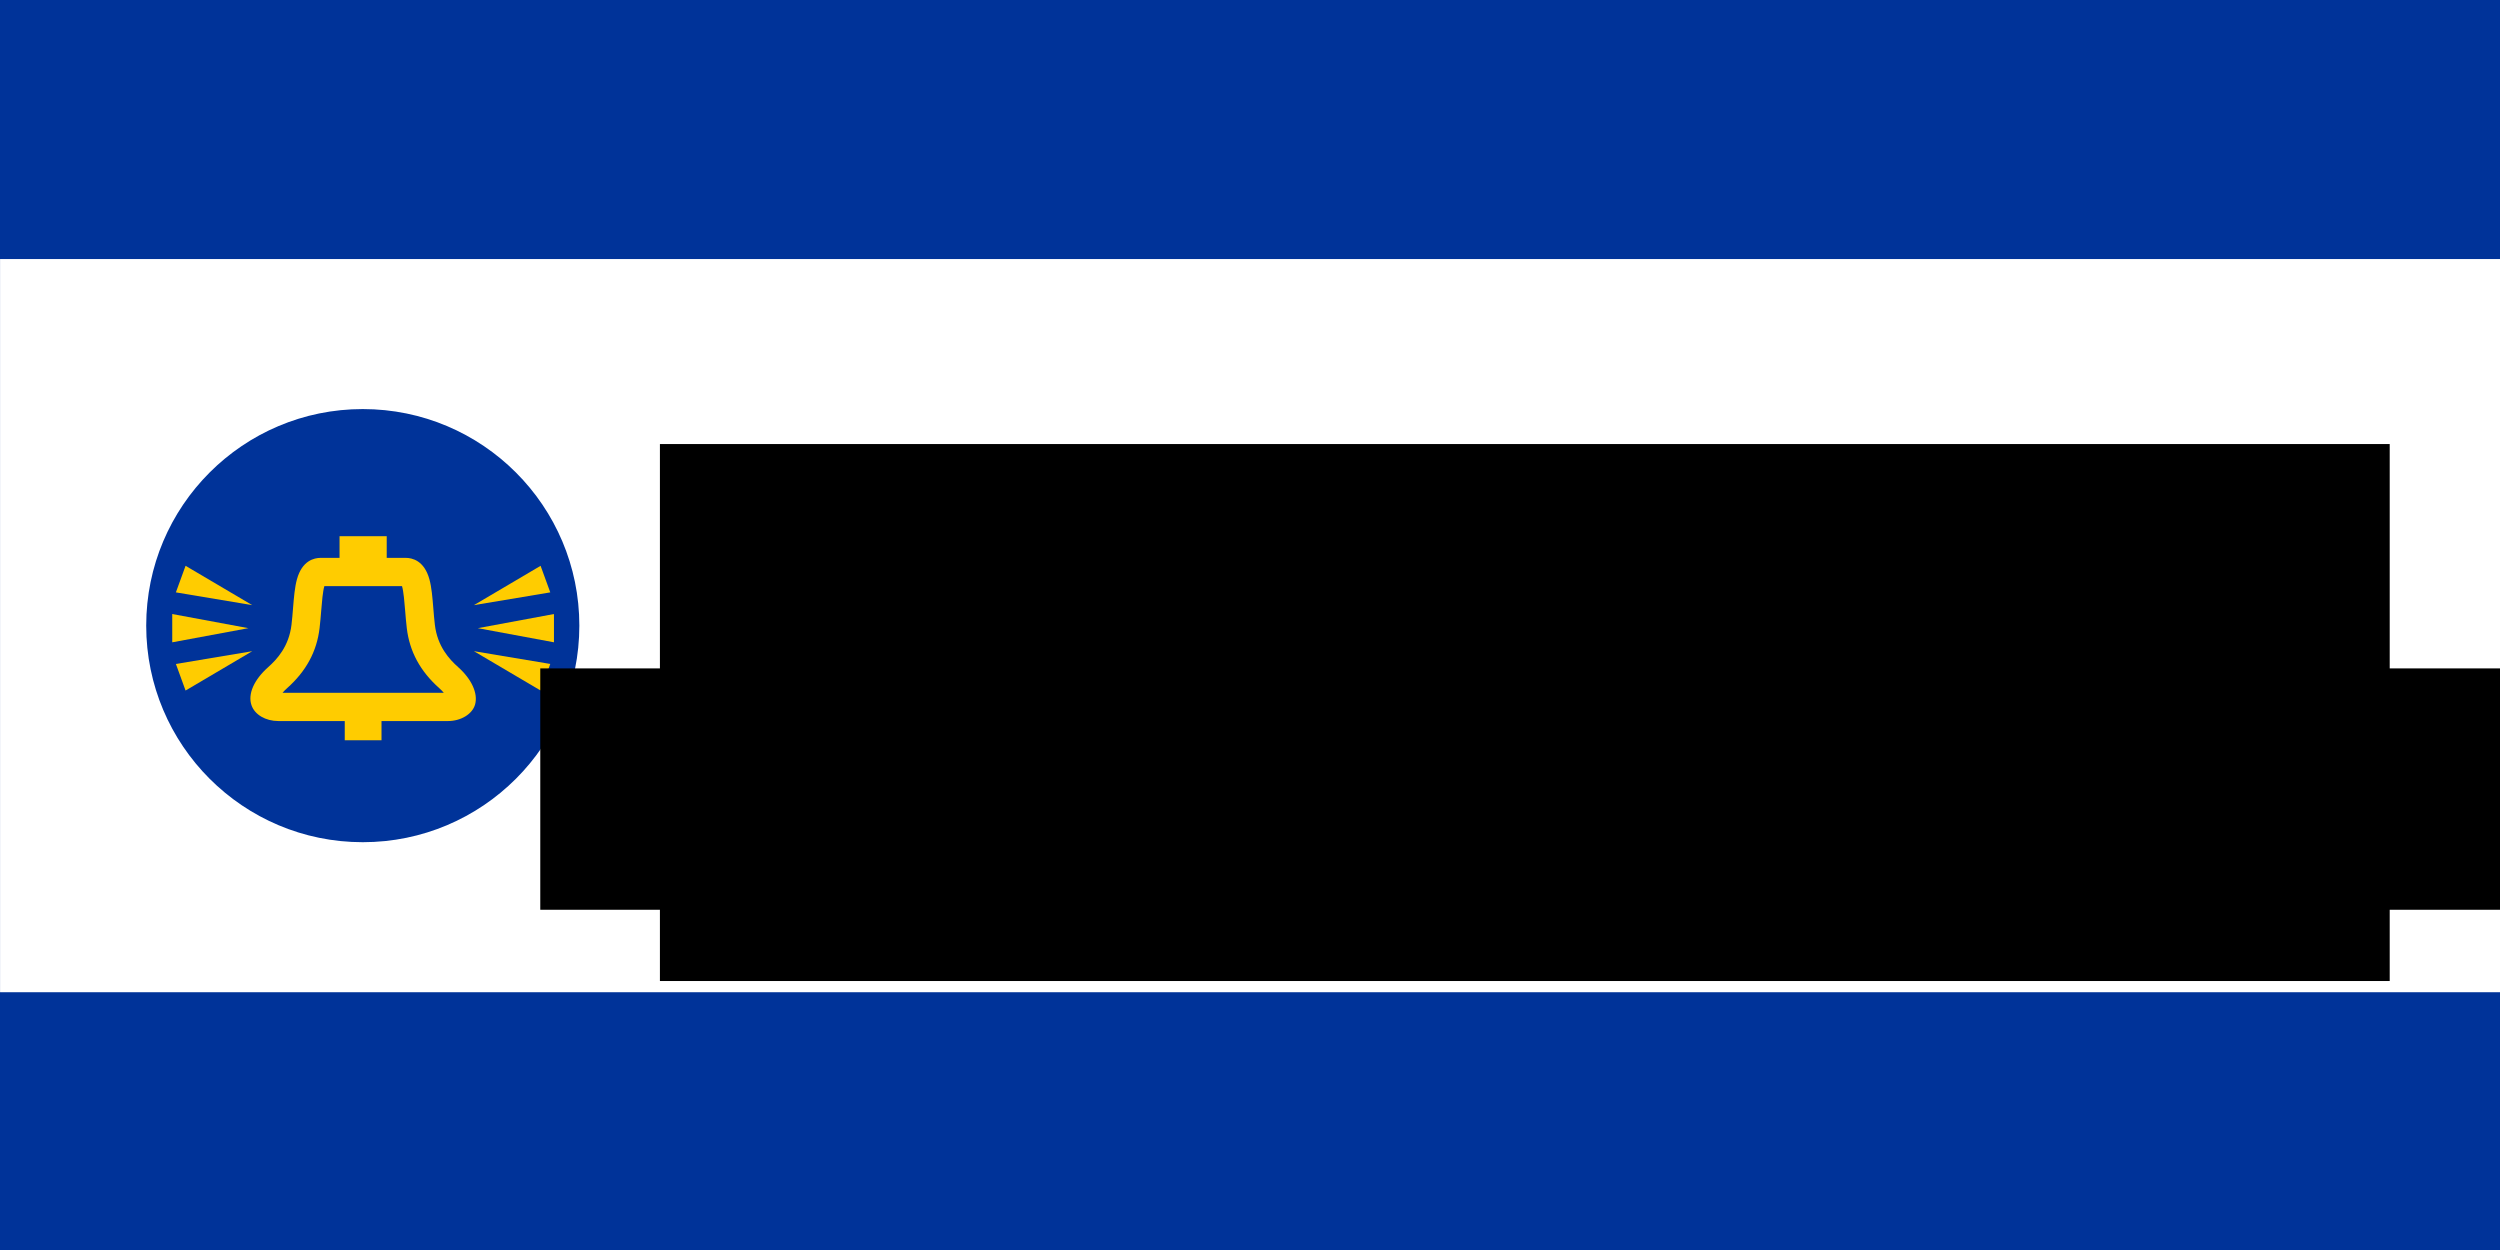 <?xml version="1.0" encoding="UTF-8" standalone="no"?>
<!-- Created with Inkscape (http://www.inkscape.org/) -->

<svg
   xmlns:dc="http://purl.org/dc/elements/1.1/"
   xmlns:cc="http://creativecommons.org/ns#"
   xmlns:rdf="http://www.w3.org/1999/02/22-rdf-syntax-ns#"
   xmlns:svg="http://www.w3.org/2000/svg"
   xmlns="http://www.w3.org/2000/svg"
   xmlns:sodipodi="http://sodipodi.sourceforge.net/DTD/sodipodi-0.dtd"
   xmlns:inkscape="http://www.inkscape.org/namespaces/inkscape"
   width="1280"
   height="640"
   viewBox="0 0 338.667 169.333"
   version="1.1"
   id="svg1141"
   inkscape:version="0.92.4 (5da689c313, 2019-01-14)"
   sodipodi:docname="icon-with-text-github.svg">
  <defs
     id="defs1135" />
  <sodipodi:namedview
     id="base"
     pagecolor="#ffffff"
     bordercolor="#666666"
     borderopacity="1.0"
     inkscape:pageopacity="0.0"
     inkscape:pageshadow="2"
     inkscape:zoom="0.25"
     inkscape:cx="1387.6333"
     inkscape:cy="497.43051"
     inkscape:document-units="mm"
     inkscape:current-layer="layer1"
     showgrid="false"
     inkscape:window-width="1544"
     inkscape:window-height="871"
     inkscape:window-x="0"
     inkscape:window-y="0"
     inkscape:window-maximized="1"
     units="px"
     fit-margin-top="0"
     fit-margin-left="0"
     fit-margin-right="0"
     fit-margin-bottom="0"
     showguides="true"
     inkscape:guide-bbox="true"
     inkscape:snap-bbox="true"
     inkscape:bbox-paths="true"
     inkscape:snap-page="false"
     inkscape:bbox-nodes="false"
     showborder="false" />
  <g
     inkscape:label="Calque 1"
     inkscape:groupmode="layer"
     id="layer1"
     transform="translate(317.905,-279.197)">
    <rect
       style="opacity:1;vector-effect:none;fill:#003399;fill-opacity:1;stroke:none;stroke-width:0;stroke-linecap:butt;stroke-linejoin:miter;stroke-miterlimit:4;stroke-dasharray:none;stroke-dashoffset:0;stroke-opacity:1;marker:none"
       id="rect846"
       width="338.667"
       height="169.333"
       x="-317.905"
       y="279.197" />
    <g
       id="g873"
       transform="matrix(1.98,0,0,1.98,-359.005,-78.448)">
      <rect
         y="198.352"
         x="20.761"
         height="50.162"
         width="171.077"
         id="rect81"
         style="opacity:1;vector-effect:none;fill:#ffffff;fill-opacity:1;stroke:none;stroke-width:0;stroke-linecap:butt;stroke-linejoin:miter;stroke-miterlimit:4;stroke-dasharray:none;stroke-dashoffset:0;stroke-opacity:1;marker:none" />
      <circle
         r="14.817"
         cy="223.433"
         cx="45.578"
         id="path83"
         style="opacity:1;vector-effect:none;fill:#003399;fill-opacity:1;stroke:none;stroke-width:0.157;stroke-linecap:butt;stroke-linejoin:miter;stroke-miterlimit:4;stroke-dasharray:none;stroke-dashoffset:0;stroke-opacity:1;marker:none" />
      <g
         style="fill:#ffff00"
         transform="matrix(0.235,0,0,0.235,12.069,185.415)"
         id="g1990">
        <g
           style="fill:#ffff00"
           id="g22"
           transform="matrix(0.353,0,0,-0.353,119.24,181.325)">
          <path
             d="m 0,0 c 0.952,1.13 2.155,2.389 3.656,3.723 15.785,14.031 24.573,30.262 26.865,49.619 0.59,4.98 0.984,9.857 1.365,14.573 0.521,6.462 1.271,15.735 2.571,20.035 h 64.05 c 1.301,-4.3 2.05,-13.573 2.572,-20.035 0.38,-4.716 0.774,-9.593 1.364,-14.573 2.293,-19.357 11.08,-35.588 26.866,-49.619 1.495,-1.33 2.687,-2.589 3.629,-3.723 z m 144.804,21.155 c -7.227,6.424 -17.08,17.034 -19.199,34.929 -0.539,4.548 -0.914,9.205 -1.279,13.709 -0.712,8.825 -1.386,17.16 -3.222,23.819 -4.237,15.367 -14.109,17.661 -19.616,17.661 h -15.59 v 17.882 H 46.986 V 111.273 H 31.477 c -5.508,0 -15.379,-2.294 -19.617,-17.661 C 10.024,86.953 9.35,78.618 8.638,69.793 8.274,65.289 7.898,60.632 7.359,56.084 5.24,38.189 -4.612,27.579 -11.839,21.155 -23.663,10.646 -28.808,-1.13 -25.604,-10.34 c 2.699,-7.765 11.618,-12.984 22.192,-12.984 h 54.694 v -15.84 h 30.321 v 15.84 h 54.773 c 10.802,0 20.232,5.769 22.42,13.718 2.499,9.082 -2.863,20.869 -13.992,30.761"
             style="opacity:1;vector-effect:none;fill:#ffcc00;fill-opacity:1;fill-rule:nonzero;stroke:none;stroke-width:1;stroke-linecap:butt;stroke-linejoin:miter;stroke-miterlimit:4;stroke-dasharray:none;stroke-dashoffset:0;stroke-opacity:1"
             id="path24"
             inkscape:connector-curvature="0" />
        </g>
        <g
           style="opacity:1;vector-effect:none;fill:#ffcc00;fill-opacity:1;stroke:none;stroke-width:1;stroke-linecap:butt;stroke-linejoin:miter;stroke-miterlimit:4;stroke-dasharray:none;stroke-dashoffset:0;stroke-opacity:1"
           id="g26"
           transform="matrix(0.353,0,0,-0.353,87.12,158.401)">
          <path
             d="m 0,0 v -23.324 l 62.793,11.662 z"
             style="vector-effect:none;fill:#ffcc00;fill-opacity:1;fill-rule:nonzero;stroke:none;stroke-width:1;stroke-linecap:butt;stroke-linejoin:miter;stroke-miterlimit:4;stroke-dasharray:none;stroke-dashoffset:0;stroke-opacity:1"
             id="path28"
             inkscape:connector-curvature="0" />
        </g>
        <g
           style="opacity:1;vector-effect:none;fill:#ffcc00;fill-opacity:1;stroke:none;stroke-width:1;stroke-linecap:butt;stroke-linejoin:miter;stroke-miterlimit:4;stroke-dasharray:none;stroke-dashoffset:0;stroke-opacity:1"
           id="g30"
           transform="matrix(0.353,0,0,-0.353,90.997,144.36)">
          <path
             d="M 0,0 -7.984,-21.915 55.007,-32.453 Z"
             style="vector-effect:none;fill:#ffcc00;fill-opacity:1;fill-rule:nonzero;stroke:none;stroke-width:1;stroke-linecap:butt;stroke-linejoin:miter;stroke-miterlimit:4;stroke-dasharray:none;stroke-dashoffset:0;stroke-opacity:1"
             id="path32"
             inkscape:connector-curvature="0" />
        </g>
        <g
           style="opacity:1;vector-effect:none;fill:#ffcc00;fill-opacity:1;stroke:none;stroke-width:1;stroke-linecap:butt;stroke-linejoin:miter;stroke-miterlimit:4;stroke-dasharray:none;stroke-dashoffset:0;stroke-opacity:1"
           id="g34"
           transform="matrix(0.353,0,0,-0.353,88.181,172.939)">
          <path
             d="M 0,0 7.984,-21.915 62.991,10.538 Z"
             style="vector-effect:none;fill:#ffcc00;fill-opacity:1;fill-rule:nonzero;stroke:none;stroke-width:1;stroke-linecap:butt;stroke-linejoin:miter;stroke-miterlimit:4;stroke-dasharray:none;stroke-dashoffset:0;stroke-opacity:1"
             id="path36"
             inkscape:connector-curvature="0" />
        </g>
        <g
           style="opacity:1;vector-effect:none;fill:#ffcc00;fill-opacity:1;stroke:none;stroke-width:1;stroke-linecap:butt;stroke-linejoin:miter;stroke-miterlimit:4;stroke-dasharray:none;stroke-dashoffset:0;stroke-opacity:1"
           id="g38"
           transform="matrix(0.353,0,0,-0.353,176.086,162.515)">
          <path
             d="M 0,0 62.793,-11.662 V 11.662 Z"
             style="vector-effect:none;fill:#ffcc00;fill-opacity:1;fill-rule:nonzero;stroke:none;stroke-width:1;stroke-linecap:butt;stroke-linejoin:miter;stroke-miterlimit:4;stroke-dasharray:none;stroke-dashoffset:0;stroke-opacity:1"
             id="path40"
             inkscape:connector-curvature="0" />
        </g>
        <g
           style="opacity:1;vector-effect:none;fill:#ffcc00;fill-opacity:1;stroke:none;stroke-width:1;stroke-linecap:butt;stroke-linejoin:miter;stroke-miterlimit:4;stroke-dasharray:none;stroke-dashoffset:0;stroke-opacity:1"
           id="g42"
           transform="matrix(0.353,0,0,-0.353,194.36,144.36)">
          <path
             d="M 0,0 -55.007,-32.453 7.984,-21.915 Z"
             style="vector-effect:none;fill:#ffcc00;fill-opacity:1;fill-rule:nonzero;stroke:none;stroke-width:1;stroke-linecap:butt;stroke-linejoin:miter;stroke-miterlimit:4;stroke-dasharray:none;stroke-dashoffset:0;stroke-opacity:1"
             id="path44"
             inkscape:connector-curvature="0" />
        </g>
        <g
           style="opacity:1;vector-effect:none;fill:#ffcc00;fill-opacity:1;stroke:none;stroke-width:1;stroke-linecap:butt;stroke-linejoin:miter;stroke-miterlimit:4;stroke-dasharray:none;stroke-dashoffset:0;stroke-opacity:1"
           id="g46"
           transform="matrix(0.353,0,0,-0.353,194.36,180.67)">
          <path
             d="M 0,0 7.984,21.915 -55.007,32.453 Z"
             style="vector-effect:none;fill:#ffcc00;fill-opacity:1;fill-rule:nonzero;stroke:none;stroke-width:1;stroke-linecap:butt;stroke-linejoin:miter;stroke-miterlimit:4;stroke-dasharray:none;stroke-dashoffset:0;stroke-opacity:1"
             id="path48"
             inkscape:connector-curvature="0" />
        </g>
      </g>
      <flowRoot
         transform="matrix(0.418,0,0,0.418,14.389,209.024)"
         style="font-style:normal;font-variant:normal;font-weight:normal;font-stretch:normal;font-size:21.333px;line-height:110%;font-family:'Helvetica Neue LT Std';-inkscape-font-specification:'Helvetica Neue LT Std';font-variant-ligatures:normal;font-variant-caps:normal;font-variant-numeric:normal;font-feature-settings:normal;text-align:center;letter-spacing:0px;word-spacing:0px;writing-mode:lr-tb;text-anchor:middle;fill:#000000;fill-opacity:1;stroke:none;stroke-width:1px;stroke-linecap:butt;stroke-linejoin:miter;stroke-opacity:1"
         id="flowRoot23"
         xml:space="preserve"><flowRegion
           id="flowRegion25"><rect
             y="4.75"
             x="123.25"
             height="87.89"
             width="283.129"
             id="rect27" /></flowRegion><flowPara
           style="font-style:normal;font-variant:normal;font-weight:normal;font-stretch:normal;font-size:37.619px;font-family:Acre-Extrabold;-inkscape-font-specification:'Acre-Extrabold, Normal';font-variant-ligatures:normal;font-variant-caps:normal;font-variant-numeric:normal;font-feature-settings:normal;text-align:center;writing-mode:lr-tb;text-anchor:middle"
           id="flowPara33">Warning Goose </flowPara></flowRoot>      <flowRoot
         xml:space="preserve"
         id="flowRoot49"
         style="font-style:normal;font-variant:normal;font-weight:normal;font-stretch:normal;font-size:25.079px;line-height:110%;font-family:Acre-Regular;-inkscape-font-specification:'Acre-Regular, Normal';font-variant-ligatures:normal;font-variant-caps:normal;font-variant-numeric:normal;font-feature-settings:normal;text-align:center;letter-spacing:0px;word-spacing:0px;writing-mode:lr-tb;text-anchor:middle;fill:#000000;fill-opacity:1;stroke:none;stroke-width:1px;stroke-linecap:butt;stroke-linejoin:miter;stroke-opacity:1"
         transform="matrix(0.5,0,0,0.5,-3.903,223.984)"><flowRegion
           style="font-style:normal;font-variant:normal;font-weight:normal;font-stretch:normal;font-size:25.079px;font-family:Acre-Regular;-inkscape-font-specification:'Acre-Regular, Normal';font-variant-ligatures:normal;font-variant-caps:normal;font-variant-numeric:normal;font-feature-settings:normal;text-align:center;writing-mode:lr-tb;text-anchor:middle"
           id="flowRegion43"><rect
             style="font-style:normal;font-variant:normal;font-weight:normal;font-stretch:normal;font-size:25.079px;font-family:Acre-Regular;-inkscape-font-specification:'Acre-Regular, Normal';font-variant-ligatures:normal;font-variant-caps:normal;font-variant-numeric:normal;font-feature-settings:normal;text-align:center;writing-mode:lr-tb;text-anchor:middle"
             id="rect41"
             width="269.829"
             height="33.027"
             x="123.25"
             y="4.75" /></flowRegion><flowPara
           id="flowPara47"
           style="font-style:normal;font-variant:normal;font-weight:normal;font-stretch:normal;font-size:25.079px;font-family:Acre-Light;-inkscape-font-specification:'Acre-Light, Normal';font-variant-ligatures:normal;font-variant-caps:normal;font-variant-numeric:normal;font-feature-settings:normal;text-align:center;writing-mode:lr-tb;text-anchor:middle">Shoot for your rights</flowPara></flowRoot>    </g>
  </g>
</svg>
